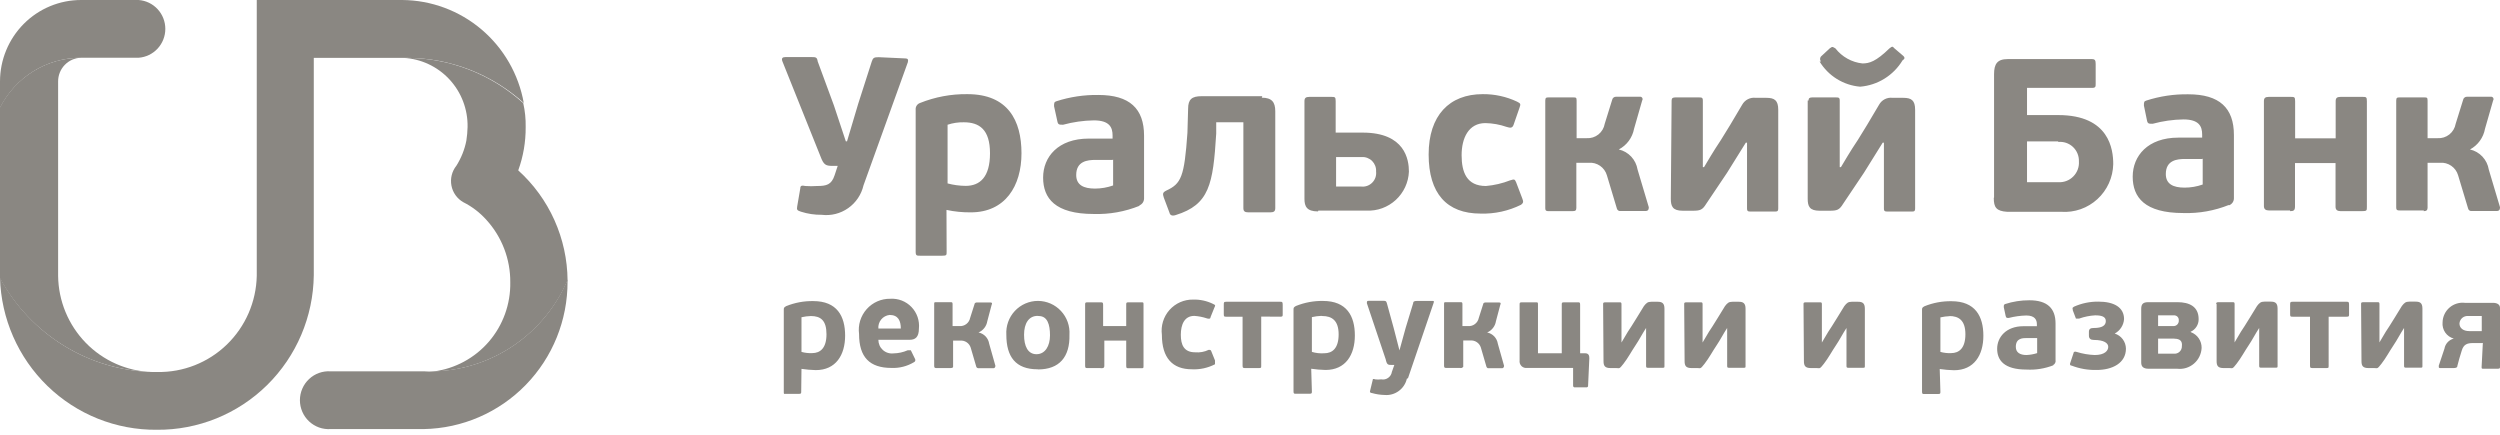 <svg width="138" height="24" viewBox="0 0 138 24" fill="none" xmlns="http://www.w3.org/2000/svg">
<g clip-path="url(#clip0_141_3346)">
<path d="M44.227 21.607C44.227 21.712 44.227 21.742 44.093 21.742H43.347C43.265 21.75 43.265 21.75 43.265 21.607V17.107C43.265 17.002 43.265 16.972 43.399 16.897C43.873 16.706 44.38 16.611 44.891 16.62C46.204 16.62 46.651 17.452 46.651 18.525C46.651 19.597 46.137 20.43 45.033 20.43C44.768 20.423 44.504 20.401 44.242 20.362L44.227 21.607ZM44.757 17.445C44.583 17.451 44.411 17.473 44.242 17.512V19.425C44.434 19.478 44.633 19.501 44.831 19.492C45.279 19.492 45.622 19.215 45.622 18.45C45.622 17.685 45.301 17.445 44.757 17.445ZM50.724 18.135C50.724 18.622 50.515 18.757 50.21 18.757H48.486C48.486 18.863 48.508 18.968 48.55 19.065C48.592 19.162 48.655 19.248 48.733 19.319C48.811 19.39 48.904 19.444 49.004 19.476C49.104 19.508 49.21 19.519 49.314 19.507C49.587 19.503 49.856 19.445 50.105 19.335H50.277L50.515 19.822C50.523 19.838 50.527 19.855 50.527 19.872C50.528 19.89 50.525 19.907 50.519 19.923C50.513 19.939 50.503 19.954 50.491 19.966C50.479 19.979 50.464 19.988 50.448 19.995C50.075 20.219 49.644 20.328 49.21 20.31C48.002 20.31 47.42 19.717 47.42 18.435C47.388 18.19 47.408 17.941 47.48 17.705C47.553 17.469 47.675 17.251 47.838 17.067C48.002 16.882 48.203 16.735 48.428 16.636C48.653 16.537 48.897 16.488 49.143 16.492C49.359 16.478 49.576 16.512 49.779 16.59C49.981 16.669 50.164 16.791 50.314 16.948C50.465 17.105 50.58 17.294 50.651 17.5C50.721 17.706 50.746 17.925 50.724 18.142V18.135ZM48.449 18.135H49.725C49.725 17.722 49.59 17.385 49.106 17.385C48.924 17.404 48.757 17.494 48.641 17.636C48.525 17.778 48.47 17.96 48.486 18.142L48.449 18.135ZM52.447 20.317H51.702C51.634 20.317 51.567 20.317 51.567 20.212V16.785C51.567 16.68 51.567 16.68 51.702 16.68H52.447C52.552 16.68 52.582 16.68 52.582 16.785V18H52.962C53.098 18.01 53.233 17.97 53.341 17.887C53.45 17.804 53.525 17.684 53.551 17.55L53.79 16.8C53.79 16.732 53.857 16.695 53.924 16.695H54.67C54.775 16.695 54.775 16.762 54.737 16.83L54.499 17.73C54.477 17.866 54.421 17.995 54.336 18.104C54.251 18.213 54.141 18.298 54.014 18.352C54.164 18.383 54.301 18.459 54.406 18.57C54.511 18.682 54.58 18.823 54.603 18.975L54.946 20.19C54.946 20.19 54.946 20.325 54.842 20.325H54.029C54.002 20.328 53.975 20.324 53.952 20.312C53.928 20.3 53.908 20.281 53.895 20.257L53.581 19.185C53.541 19.063 53.461 18.959 53.354 18.889C53.246 18.82 53.119 18.789 52.992 18.802H52.611V20.25C52.611 20.25 52.611 20.317 52.477 20.317H52.447ZM57.274 20.385C56.065 20.385 55.55 19.695 55.55 18.48C55.535 18.24 55.568 18 55.649 17.774C55.729 17.548 55.855 17.341 56.018 17.166C56.182 16.99 56.379 16.851 56.598 16.755C56.817 16.66 57.053 16.61 57.292 16.61C57.531 16.61 57.767 16.66 57.987 16.755C58.206 16.851 58.403 16.99 58.566 17.166C58.73 17.341 58.855 17.548 58.936 17.774C59.016 18 59.05 18.24 59.034 18.48C59.064 19.702 58.475 20.392 57.303 20.392L57.274 20.385ZM57.274 17.437C56.789 17.437 56.528 17.85 56.528 18.48C56.528 19.11 56.737 19.552 57.214 19.552C57.691 19.552 57.96 19.102 57.96 18.51C57.96 17.917 57.818 17.445 57.341 17.445L57.274 17.437ZM60.72 20.317H60.034C59.929 20.317 59.899 20.317 59.899 20.182V16.822C59.899 16.717 59.899 16.687 60.034 16.687H60.72C60.854 16.687 60.892 16.687 60.892 16.822V18H62.167V16.822C62.167 16.717 62.167 16.687 62.301 16.687H62.988C63.122 16.687 63.122 16.687 63.122 16.822V20.19C63.122 20.325 63.122 20.325 62.988 20.325H62.301C62.197 20.325 62.167 20.325 62.167 20.19V18.802H60.959V20.19C60.959 20.295 60.929 20.325 60.787 20.325L60.72 20.317ZM66.688 19.312C66.822 19.312 66.822 19.312 66.859 19.38L67.068 19.897V20.107C66.674 20.311 66.234 20.407 65.792 20.385C64.726 20.385 64.136 19.762 64.136 18.48C64.104 18.235 64.125 17.986 64.197 17.75C64.269 17.514 64.391 17.296 64.555 17.111C64.719 16.927 64.92 16.78 65.145 16.681C65.37 16.582 65.614 16.533 65.859 16.537C66.241 16.526 66.62 16.609 66.963 16.777C67.098 16.845 67.098 16.845 67.031 16.987L66.822 17.505C66.822 17.61 66.717 17.61 66.613 17.572C66.391 17.498 66.16 17.453 65.927 17.437C65.375 17.437 65.181 17.925 65.181 18.48C65.181 19.035 65.352 19.447 65.971 19.447C66.228 19.471 66.485 19.424 66.717 19.312H66.688ZM69.619 17.475V20.182C69.619 20.317 69.619 20.317 69.448 20.317H68.761C68.627 20.317 68.59 20.317 68.59 20.182V17.482H67.687C67.583 17.482 67.553 17.482 67.553 17.347V16.83C67.553 16.695 67.553 16.657 67.687 16.657H70.671C70.775 16.657 70.805 16.657 70.805 16.83V17.347C70.805 17.452 70.805 17.482 70.671 17.482L69.619 17.475ZM72.416 21.6C72.416 21.705 72.416 21.735 72.282 21.735H71.536C71.432 21.735 71.402 21.735 71.402 21.6V17.1C71.402 16.995 71.402 16.965 71.536 16.89C72.01 16.698 72.517 16.604 73.028 16.612C74.341 16.612 74.788 17.445 74.788 18.517C74.788 19.59 74.274 20.422 73.17 20.422C72.905 20.416 72.641 20.393 72.379 20.355L72.416 21.6ZM72.931 17.437C72.758 17.443 72.586 17.466 72.416 17.505V19.425C72.639 19.491 72.871 19.517 73.103 19.5C73.55 19.5 73.893 19.222 73.893 18.457C73.893 17.692 73.52 17.445 72.998 17.445L72.931 17.437ZM77.66 20.902C77.597 21.177 77.437 21.42 77.209 21.585C76.981 21.751 76.702 21.828 76.422 21.802C76.19 21.796 75.96 21.761 75.736 21.697C75.631 21.697 75.602 21.63 75.631 21.562L75.766 21.007C75.766 20.902 75.833 20.902 75.9 20.94C76.014 20.955 76.129 20.955 76.243 20.94C76.309 20.953 76.377 20.952 76.442 20.939C76.508 20.925 76.57 20.898 76.625 20.859C76.68 20.821 76.726 20.771 76.762 20.715C76.798 20.658 76.822 20.594 76.832 20.527L76.967 20.145H76.832C76.624 20.145 76.556 20.145 76.489 19.83L75.452 16.74C75.452 16.635 75.452 16.605 75.557 16.605H76.347C76.482 16.605 76.519 16.605 76.556 16.74L76.937 18.127L77.25 19.342L77.593 18.097L78.004 16.747C78.004 16.642 78.071 16.612 78.212 16.612H79.07C79.137 16.612 79.175 16.612 79.137 16.717L77.72 20.88L77.66 20.902ZM80.592 20.31H79.846C79.779 20.31 79.712 20.31 79.712 20.205V16.785C79.712 16.68 79.712 16.68 79.846 16.68H80.592C80.696 16.68 80.726 16.68 80.726 16.785V18H81.04C81.175 18.01 81.31 17.97 81.418 17.887C81.527 17.804 81.602 17.684 81.629 17.55L81.868 16.8C81.868 16.732 81.935 16.695 82.002 16.695H82.748C82.852 16.695 82.852 16.762 82.815 16.83L82.576 17.73C82.555 17.866 82.499 17.995 82.413 18.104C82.329 18.213 82.218 18.298 82.091 18.352C82.241 18.383 82.378 18.459 82.484 18.57C82.589 18.682 82.657 18.823 82.681 18.975L83.024 20.19C83.024 20.19 83.024 20.325 82.919 20.325H82.129C82.111 20.318 82.097 20.308 82.084 20.295C82.071 20.282 82.061 20.267 82.054 20.25L81.741 19.177C81.7 19.056 81.621 18.951 81.513 18.882C81.406 18.812 81.278 18.782 81.151 18.795H80.771V20.25C80.755 20.27 80.734 20.287 80.711 20.299C80.688 20.31 80.663 20.317 80.637 20.317L80.592 20.31ZM87.179 19.5H87.492C87.701 19.5 87.731 19.635 87.731 19.777L87.663 21.277C87.666 21.292 87.665 21.307 87.661 21.321C87.657 21.335 87.649 21.347 87.639 21.358C87.628 21.368 87.616 21.376 87.602 21.38C87.588 21.384 87.573 21.385 87.559 21.382H86.94C86.926 21.385 86.911 21.384 86.897 21.38C86.883 21.376 86.871 21.368 86.86 21.358C86.85 21.347 86.842 21.335 86.838 21.321C86.834 21.307 86.832 21.292 86.835 21.277V20.31H84.292C84.236 20.317 84.18 20.312 84.126 20.294C84.073 20.276 84.025 20.245 83.985 20.206C83.946 20.166 83.916 20.117 83.898 20.064C83.88 20.01 83.874 19.953 83.882 19.897V16.822C83.882 16.717 83.882 16.687 84.016 16.687H84.762C84.896 16.687 84.896 16.687 84.896 16.822V19.5H86.209V16.822C86.209 16.717 86.209 16.687 86.343 16.687H87.089C87.194 16.687 87.223 16.687 87.223 16.822V19.5H87.179ZM88.492 16.792C88.492 16.725 88.492 16.687 88.626 16.687H89.372C89.476 16.687 89.506 16.687 89.506 16.792V18.907C89.849 18.315 89.916 18.217 90.058 18.007C90.2 17.797 90.438 17.385 90.744 16.897C90.879 16.725 90.953 16.657 91.154 16.657H91.498C91.736 16.657 91.878 16.725 91.878 17.04V20.197C91.878 20.302 91.878 20.302 91.744 20.302H90.998C90.894 20.302 90.864 20.302 90.864 20.197V18.105C90.655 18.42 90.483 18.765 90.274 19.072C90.066 19.38 89.864 19.762 89.618 20.077C89.372 20.392 89.409 20.317 89.208 20.317H88.894C88.581 20.317 88.514 20.182 88.514 19.935L88.492 16.792ZM92.967 16.792C92.967 16.725 92.967 16.687 93.101 16.687H93.847C93.952 16.687 93.982 16.687 93.982 16.792V18.907C94.325 18.315 94.392 18.217 94.534 18.007C94.675 17.797 94.914 17.385 95.22 16.897C95.354 16.725 95.429 16.657 95.63 16.657H95.973C96.212 16.657 96.354 16.725 96.354 17.04V20.197C96.354 20.302 96.354 20.302 96.219 20.302H95.474C95.369 20.302 95.339 20.302 95.339 20.197V18.105C95.13 18.42 94.959 18.765 94.75 19.072C94.541 19.38 94.34 19.762 94.094 20.077C93.847 20.392 93.885 20.317 93.683 20.317H93.37C93.057 20.317 92.99 20.182 92.99 19.935L92.967 16.792ZM99.554 16.792C99.554 16.725 99.554 16.687 99.688 16.687H100.434C100.539 16.687 100.568 16.687 100.568 16.792V18.907C100.912 18.315 100.979 18.217 101.12 18.007C101.262 17.797 101.501 17.385 101.807 16.897C101.941 16.725 102.016 16.657 102.217 16.657H102.56C102.799 16.657 102.94 16.725 102.94 17.04V20.197C102.94 20.302 102.94 20.302 102.806 20.302H102.06C101.956 20.302 101.926 20.302 101.926 20.197V18.105C101.717 18.42 101.546 18.765 101.337 19.072C101.128 19.38 100.926 19.762 100.68 20.077C100.434 20.392 100.471 20.317 100.27 20.317H99.957C99.643 20.317 99.576 20.182 99.576 19.935L99.554 16.792ZM107.11 21.615C107.11 21.72 107.11 21.75 106.976 21.75H106.23C106.126 21.75 106.096 21.75 106.096 21.615V17.115C106.096 17.01 106.096 16.98 106.23 16.905C106.704 16.713 107.211 16.619 107.722 16.627C109.035 16.627 109.482 17.46 109.482 18.532C109.482 19.605 108.968 20.437 107.864 20.437C107.599 20.431 107.335 20.408 107.073 20.37L107.11 21.615ZM107.625 17.452C107.452 17.458 107.28 17.481 107.11 17.52V19.425C107.302 19.478 107.501 19.501 107.7 19.492C108.147 19.492 108.49 19.215 108.49 18.45C108.49 17.685 108.125 17.445 107.603 17.445L107.625 17.452ZM113.354 20.16C112.879 20.347 112.371 20.429 111.862 20.4C110.624 20.4 110.243 19.882 110.243 19.252C110.243 18.622 110.728 18.007 111.69 18.007H112.436V17.902C112.436 17.662 112.332 17.415 111.847 17.415C111.523 17.424 111.2 17.469 110.885 17.55C110.751 17.55 110.751 17.55 110.713 17.445L110.609 16.957C110.609 16.852 110.609 16.822 110.676 16.785C111.11 16.645 111.563 16.574 112.019 16.575C113.018 16.575 113.466 17.025 113.466 17.857V19.875C113.477 19.93 113.47 19.986 113.445 20.036C113.421 20.087 113.381 20.127 113.331 20.152L113.354 20.16ZM112.489 18.66H111.892C111.653 18.66 111.273 18.66 111.273 19.147C111.273 19.462 111.511 19.597 111.862 19.597C112.062 19.588 112.26 19.553 112.451 19.492V18.66H112.489ZM114.764 17.587H114.592L114.421 17.137C114.421 17.032 114.353 17.002 114.488 16.927C114.911 16.739 115.368 16.645 115.83 16.65C116.696 16.65 117.248 16.965 117.248 17.617C117.236 17.783 117.182 17.942 117.092 18.081C117.002 18.221 116.878 18.334 116.733 18.412C116.911 18.468 117.066 18.578 117.177 18.728C117.288 18.877 117.349 19.058 117.352 19.245C117.352 20.04 116.606 20.422 115.733 20.422C115.262 20.433 114.794 20.352 114.353 20.182C114.249 20.182 114.249 20.077 114.286 20.01L114.458 19.492C114.458 19.425 114.525 19.387 114.629 19.425C114.953 19.527 115.29 19.585 115.629 19.597C116.181 19.597 116.375 19.357 116.375 19.147C116.375 18.937 116.136 18.765 115.584 18.765C115.413 18.765 115.308 18.697 115.308 18.525V18.315C115.308 18.142 115.413 18.105 115.584 18.105C116.032 18.105 116.241 17.97 116.241 17.722C116.241 17.475 116.002 17.407 115.651 17.407C115.356 17.424 115.065 17.482 114.786 17.58L114.764 17.587ZM120.94 18.337C121.116 18.403 121.268 18.522 121.373 18.678C121.479 18.834 121.533 19.019 121.529 19.207C121.521 19.373 121.479 19.536 121.406 19.685C121.333 19.834 121.231 19.966 121.105 20.073C120.979 20.181 120.833 20.261 120.675 20.31C120.517 20.358 120.351 20.374 120.187 20.355H118.605C118.292 20.355 118.195 20.22 118.195 20.01V17.062C118.195 16.822 118.262 16.68 118.576 16.68H120.194C120.851 16.68 121.365 16.92 121.365 17.617C121.368 17.765 121.326 17.91 121.246 18.034C121.167 18.158 121.052 18.256 120.918 18.315L120.94 18.337ZM119.127 18H119.955C119.997 18.003 120.04 17.997 120.079 17.983C120.119 17.968 120.155 17.945 120.185 17.915C120.214 17.885 120.237 17.849 120.252 17.809C120.267 17.77 120.273 17.727 120.269 17.685C120.273 17.648 120.267 17.61 120.255 17.575C120.242 17.54 120.222 17.508 120.196 17.481C120.17 17.454 120.138 17.434 120.102 17.422C120.067 17.409 120.03 17.404 119.993 17.407H119.127V18ZM120.023 18.69H119.127V19.522H119.993C120.05 19.529 120.108 19.523 120.163 19.505C120.217 19.487 120.267 19.458 120.31 19.419C120.352 19.379 120.386 19.332 120.408 19.279C120.431 19.225 120.442 19.168 120.44 19.11C120.475 18.835 120.338 18.697 120.03 18.697L120.023 18.69ZM122.335 16.785C122.335 16.717 122.335 16.68 122.469 16.68H123.215C123.32 16.68 123.35 16.68 123.35 16.785V18.9C123.693 18.307 123.76 18.21 123.902 18C124.043 17.79 124.282 17.377 124.588 16.89C124.722 16.717 124.797 16.65 124.998 16.65H125.341C125.58 16.65 125.722 16.717 125.722 17.032V20.19C125.722 20.295 125.722 20.295 125.587 20.295H124.841C124.737 20.295 124.707 20.295 124.707 20.19V18.105C124.498 18.42 124.327 18.765 124.118 19.072C123.909 19.38 123.708 19.762 123.461 20.077C123.215 20.392 123.253 20.317 123.051 20.317H122.738C122.425 20.317 122.357 20.182 122.357 19.935V16.785H122.335ZM128.541 17.475V20.182C128.541 20.317 128.541 20.317 128.37 20.317H127.683C127.549 20.317 127.512 20.317 127.512 20.182V17.482H126.55C126.445 17.482 126.415 17.482 126.415 17.347V16.83C126.415 16.695 126.415 16.657 126.55 16.657H129.533C129.638 16.657 129.668 16.657 129.668 16.83V17.347C129.668 17.452 129.668 17.482 129.533 17.482H128.534L128.541 17.475ZM130.332 16.785C130.332 16.717 130.332 16.68 130.466 16.68H131.212C131.316 16.68 131.346 16.68 131.346 16.785V18.9C131.689 18.307 131.756 18.21 131.898 18C132.04 17.79 132.279 17.377 132.584 16.89C132.719 16.717 132.793 16.65 132.995 16.65H133.338C133.576 16.65 133.718 16.717 133.718 17.032V20.19C133.718 20.295 133.718 20.295 133.584 20.295H132.838C132.734 20.295 132.704 20.295 132.704 20.19V18.105C132.495 18.42 132.323 18.765 132.114 19.072C131.906 19.38 131.704 19.762 131.458 20.077C131.212 20.392 131.249 20.317 131.048 20.317H130.734C130.421 20.317 130.354 20.182 130.354 19.935L130.332 16.785ZM136.993 18.937H136.508C136.195 18.937 135.993 19.005 135.889 19.35C135.784 19.695 135.717 19.905 135.65 20.182C135.65 20.317 135.516 20.317 135.411 20.317H134.725C134.658 20.317 134.621 20.317 134.621 20.25V20.182L134.934 19.245C134.957 19.112 135.018 18.989 135.11 18.891C135.201 18.792 135.319 18.723 135.449 18.69C135.256 18.638 135.089 18.519 134.975 18.354C134.862 18.189 134.81 17.989 134.83 17.79C134.833 17.635 134.87 17.483 134.936 17.343C135.002 17.203 135.096 17.079 135.213 16.978C135.329 16.877 135.466 16.802 135.613 16.757C135.76 16.712 135.915 16.698 136.068 16.717H137.619C137.858 16.717 138 16.822 138 16.995V20.25C138 20.317 138 20.355 137.866 20.355H137.12C136.985 20.355 136.985 20.355 136.985 20.25L137.053 18.93L136.993 18.937ZM136.247 18.277H136.993V17.445H136.247C136.188 17.439 136.128 17.445 136.072 17.462C136.015 17.48 135.962 17.509 135.917 17.547C135.872 17.586 135.834 17.633 135.808 17.686C135.781 17.74 135.766 17.798 135.762 17.857C135.762 18.105 135.963 18.277 136.307 18.277H136.247ZM49.978 3.225C50.113 3.225 50.15 3.292 50.113 3.435L47.666 10.23C47.548 10.74 47.247 11.189 46.82 11.489C46.393 11.79 45.871 11.921 45.353 11.857C44.966 11.861 44.581 11.803 44.212 11.685C44.003 11.617 43.974 11.58 44.003 11.407L44.175 10.402C44.175 10.23 44.279 10.23 44.451 10.267C44.669 10.283 44.889 10.283 45.107 10.267C45.622 10.267 45.898 10.2 46.07 9.675L46.241 9.157H45.95C45.57 9.157 45.465 9.09 45.294 8.64L43.19 3.39C43.123 3.217 43.19 3.15 43.362 3.15H44.757C45.033 3.15 45.1 3.15 45.137 3.39L46.032 5.82L46.689 7.8H46.756L47.375 5.722L48.121 3.397C48.188 3.187 48.255 3.157 48.501 3.157L49.978 3.225ZM52.254 13.905C52.254 14.077 52.254 14.115 52.015 14.115H50.784C50.612 14.115 50.545 14.115 50.545 13.905V6.067C50.536 5.986 50.554 5.903 50.597 5.834C50.641 5.764 50.707 5.712 50.784 5.685C51.616 5.351 52.506 5.185 53.402 5.197C55.64 5.197 56.386 6.652 56.386 8.46C56.386 10.267 55.491 11.722 53.589 11.722C53.138 11.727 52.687 11.682 52.246 11.587L52.254 13.905ZM53.201 6.75C52.897 6.744 52.594 6.79 52.306 6.885V10.125C52.632 10.212 52.968 10.257 53.305 10.26C54.096 10.26 54.648 9.772 54.648 8.46C54.648 7.147 54.059 6.75 53.201 6.75ZM62.898 11.362C62.097 11.685 61.239 11.838 60.377 11.812C58.236 11.812 57.58 10.942 57.58 9.802C57.58 8.662 58.407 7.65 60.101 7.65H61.414V7.477C61.414 7.027 61.242 6.645 60.377 6.645C59.805 6.654 59.236 6.735 58.684 6.885C58.475 6.885 58.407 6.885 58.37 6.712L58.184 5.865C58.184 5.692 58.184 5.625 58.318 5.587C59.065 5.347 59.846 5.23 60.63 5.242C62.354 5.242 63.152 5.992 63.152 7.492V10.957C63.151 11.04 63.126 11.121 63.08 11.189C63.033 11.257 62.967 11.31 62.891 11.34L62.898 11.362ZM61.406 8.827H60.474C60.026 8.827 59.407 8.895 59.407 9.66C59.407 10.215 59.817 10.41 60.444 10.41C60.784 10.409 61.122 10.351 61.444 10.237V8.812L61.406 8.827ZM69.649 5.392C70.201 5.392 70.395 5.632 70.395 6.142V11.482C70.395 11.655 70.328 11.722 70.119 11.722H68.91C68.702 11.722 68.634 11.655 68.634 11.482V6.75H67.135V7.372C66.963 10.185 66.755 11.295 64.897 11.872C64.688 11.94 64.584 11.872 64.554 11.737L64.241 10.905C64.174 10.695 64.174 10.627 64.375 10.522C65.203 10.14 65.375 9.772 65.546 7.335L65.584 6C65.584 5.482 65.792 5.31 66.329 5.31H69.679L69.649 5.392ZM72.752 11.67C72.133 11.67 72.006 11.392 72.006 10.98V5.587C72.006 5.415 72.073 5.347 72.282 5.347H73.453C73.692 5.347 73.729 5.347 73.729 5.587V7.32H75.221C77.563 7.32 77.772 8.82 77.772 9.472C77.76 9.769 77.689 10.059 77.565 10.328C77.44 10.597 77.263 10.838 77.046 11.038C76.829 11.238 76.573 11.393 76.296 11.494C76.019 11.595 75.725 11.639 75.43 11.625H72.774L72.752 11.67ZM75.169 8.67H73.752V10.297H75.132C75.243 10.311 75.357 10.298 75.464 10.261C75.57 10.224 75.666 10.163 75.746 10.083C75.826 10.003 75.886 9.906 75.924 9.799C75.96 9.692 75.973 9.577 75.96 9.465C75.966 9.359 75.95 9.253 75.913 9.153C75.875 9.054 75.817 8.963 75.743 8.888C75.668 8.813 75.578 8.755 75.479 8.717C75.38 8.679 75.274 8.663 75.169 8.67ZM83.374 9.952C83.583 9.885 83.613 9.885 83.688 10.057L84.031 10.957C84.098 11.13 84.098 11.197 83.964 11.302C83.268 11.646 82.5 11.814 81.726 11.79C79.861 11.79 78.861 10.68 78.861 8.527C78.861 6.375 80.003 5.197 81.845 5.197C82.499 5.19 83.147 5.331 83.74 5.61C83.949 5.715 83.949 5.745 83.874 5.955L83.546 6.9C83.479 7.072 83.374 7.072 83.165 7.005C82.788 6.874 82.393 6.803 81.994 6.795C81.062 6.795 80.681 7.627 80.681 8.565C80.681 9.502 80.957 10.267 82.024 10.267C82.484 10.228 82.936 10.121 83.367 9.952H83.374ZM86.821 11.655H85.508C85.374 11.655 85.299 11.655 85.299 11.482V5.55C85.299 5.377 85.366 5.377 85.508 5.377H86.821C86.992 5.377 87.029 5.377 87.029 5.55V7.627H87.582C87.816 7.642 88.048 7.569 88.233 7.422C88.417 7.275 88.541 7.065 88.581 6.832L88.991 5.512C89 5.463 89.026 5.419 89.064 5.388C89.102 5.356 89.151 5.339 89.2 5.34H90.513C90.539 5.335 90.566 5.338 90.591 5.349C90.615 5.36 90.635 5.377 90.65 5.4C90.664 5.422 90.672 5.449 90.671 5.475C90.671 5.502 90.662 5.528 90.647 5.55L90.2 7.11C90.154 7.352 90.055 7.58 89.909 7.778C89.763 7.975 89.574 8.137 89.357 8.25C89.62 8.31 89.859 8.448 90.044 8.646C90.228 8.844 90.35 9.092 90.394 9.36L91.013 11.437C91.013 11.505 91.013 11.647 90.841 11.647H89.461C89.416 11.656 89.369 11.647 89.33 11.622C89.291 11.597 89.263 11.558 89.252 11.512L88.7 9.675C88.638 9.462 88.504 9.277 88.322 9.152C88.14 9.026 87.921 8.967 87.701 8.985H87.014V11.482C87.007 11.617 86.97 11.655 86.798 11.655H86.821ZM92.273 5.55C92.273 5.415 92.341 5.377 92.482 5.377H93.758C93.93 5.377 93.997 5.377 93.997 5.55V9.225H94.064C94.683 8.182 94.81 8.01 94.996 7.725C95.309 7.237 95.653 6.652 96.167 5.782C96.24 5.651 96.349 5.544 96.482 5.476C96.615 5.408 96.765 5.381 96.913 5.4H97.502C97.95 5.4 98.159 5.535 98.159 6.06V11.505C98.159 11.677 98.092 11.677 97.95 11.677H96.674C96.503 11.677 96.436 11.677 96.436 11.505V7.875H96.369L95.332 9.54L94.183 11.25C93.974 11.595 93.84 11.632 93.437 11.632H92.885C92.333 11.632 92.229 11.392 92.229 10.972L92.273 5.55ZM99.83 5.55C99.83 5.415 99.897 5.377 100.039 5.377H101.314C101.486 5.377 101.553 5.377 101.553 5.55V9.225H101.62C102.239 8.182 102.366 8.01 102.553 7.725C102.866 7.237 103.209 6.652 103.724 5.782C103.796 5.651 103.905 5.544 104.039 5.476C104.171 5.408 104.321 5.381 104.47 5.4H105.059C105.507 5.4 105.715 5.535 105.715 6.06V11.505C105.715 11.677 105.648 11.677 105.507 11.677H104.231C104.059 11.677 103.992 11.677 103.992 11.505V7.875H103.925L102.888 9.54L101.74 11.25C101.531 11.595 101.396 11.632 100.994 11.632H100.442C99.89 11.632 99.785 11.392 99.785 10.972V5.55H99.83ZM100.516 3.397C100.516 3.397 100.412 3.262 100.516 3.12L101.001 2.67C101.173 2.535 101.173 2.602 101.314 2.67C101.495 2.902 101.72 3.095 101.977 3.238C102.233 3.381 102.515 3.471 102.806 3.502C103.187 3.502 103.552 3.397 104.298 2.67C104.47 2.535 104.47 2.565 104.574 2.67L105.022 3.052C105.193 3.187 105.126 3.262 105.022 3.33C104.774 3.742 104.432 4.088 104.025 4.341C103.618 4.594 103.157 4.746 102.679 4.785C102.224 4.747 101.784 4.601 101.396 4.36C101.007 4.119 100.68 3.789 100.442 3.397H100.516ZM110.072 10.897V4.095C110.072 3.54 110.243 3.262 110.818 3.262H115.472C115.644 3.262 115.681 3.33 115.681 3.54V4.612C115.681 4.785 115.681 4.852 115.472 4.852H111.892V6.352H113.615C116.442 6.352 116.651 8.257 116.651 9.06C116.643 9.424 116.561 9.784 116.411 10.116C116.261 10.447 116.046 10.745 115.778 10.991C115.51 11.237 115.196 11.426 114.854 11.547C114.512 11.667 114.148 11.717 113.787 11.692H110.803C110.191 11.655 110.057 11.445 110.057 10.927L110.072 10.897ZM113.622 7.807H111.892V10.057H113.615C113.767 10.067 113.92 10.044 114.063 9.99C114.206 9.936 114.336 9.852 114.444 9.743C114.552 9.635 114.635 9.504 114.69 9.361C114.744 9.217 114.766 9.063 114.756 8.91C114.761 8.761 114.735 8.612 114.677 8.474C114.62 8.336 114.535 8.212 114.426 8.11C114.317 8.008 114.187 7.931 114.046 7.884C113.905 7.837 113.755 7.821 113.608 7.837L113.622 7.807ZM123.044 11.31C122.243 11.633 121.385 11.786 120.522 11.76C118.382 11.76 117.725 10.89 117.725 9.75C117.725 8.61 118.553 7.597 120.246 7.597H121.559V7.425C121.559 6.975 121.388 6.592 120.522 6.592C119.95 6.601 119.381 6.682 118.829 6.832C118.62 6.832 118.553 6.832 118.516 6.66L118.344 5.827C118.344 5.655 118.344 5.587 118.479 5.55C119.225 5.309 120.007 5.193 120.791 5.205C122.514 5.205 123.312 5.955 123.312 7.455V10.92C123.318 11.013 123.292 11.105 123.239 11.181C123.187 11.257 123.11 11.313 123.021 11.34L123.044 11.31ZM121.552 8.775H120.619C120.172 8.775 119.553 8.842 119.553 9.607C119.553 10.162 119.963 10.357 120.59 10.357C120.93 10.357 121.268 10.299 121.589 10.185V8.76L121.552 8.775ZM126.415 11.617H125.244C125.073 11.617 124.968 11.55 124.968 11.377V5.587C124.968 5.415 125.035 5.347 125.244 5.347H126.415C126.654 5.347 126.691 5.347 126.691 5.587V7.635H128.929V5.587C128.929 5.415 128.996 5.347 129.205 5.347H130.376C130.615 5.347 130.652 5.347 130.652 5.587V11.415C130.652 11.625 130.652 11.655 130.376 11.655H129.198C129.026 11.655 128.922 11.587 128.922 11.415V9H126.684V11.392C126.684 11.617 126.609 11.655 126.408 11.655L126.415 11.617ZM133.8 11.617H132.48C132.346 11.617 132.271 11.617 132.271 11.445V5.55C132.271 5.377 132.338 5.377 132.48 5.377H133.793C133.964 5.377 134.002 5.377 134.002 5.55V7.627H134.554C134.789 7.642 135.02 7.569 135.205 7.422C135.389 7.275 135.513 7.065 135.553 6.832L135.964 5.512C135.972 5.463 135.998 5.419 136.037 5.388C136.075 5.356 136.123 5.339 136.172 5.34H137.485C137.511 5.335 137.538 5.338 137.563 5.349C137.587 5.36 137.608 5.377 137.622 5.4C137.637 5.422 137.644 5.449 137.643 5.475C137.643 5.502 137.634 5.528 137.619 5.55L137.172 7.11C137.129 7.35 137.031 7.578 136.888 7.775C136.745 7.973 136.559 8.135 136.344 8.25C136.607 8.31 136.846 8.448 137.031 8.646C137.215 8.844 137.338 9.092 137.381 9.36L138 11.437C138 11.505 138 11.647 137.828 11.647H136.448C136.403 11.656 136.356 11.647 136.317 11.622C136.278 11.597 136.25 11.558 136.24 11.512L135.687 9.675C135.625 9.462 135.491 9.277 135.309 9.152C135.127 9.026 134.908 8.967 134.688 8.985H134.002V11.482C133.994 11.617 133.927 11.655 133.785 11.655L133.8 11.617Z" fill="#8A8782"/>
<path d="M8.384 20.535C7.007 20.491 5.701 19.914 4.736 18.925C3.772 17.935 3.224 16.61 3.208 15.225V4.5C3.206 4.158 3.337 3.828 3.575 3.583C3.812 3.337 4.135 3.195 4.476 3.188C3.551 3.184 2.644 3.439 1.854 3.922C1.064 4.405 0.422 5.098 0 5.925V15.367C0.829 16.889 2.038 18.166 3.509 19.072C4.979 19.979 6.66 20.483 8.384 20.535Z" fill="#8A8782"/>
<path d="M4.476 3.188H7.646C8.048 3.16 8.424 2.98 8.698 2.684C8.973 2.388 9.126 1.999 9.126 1.594C9.126 1.189 8.973 0.799 8.698 0.504C8.424 0.208 8.048 0.028 7.646 0H4.476C3.289 0 2.15 0.474 1.311 1.318C0.472 2.162 0 3.307 0 4.5V5.955C0.417 5.121 1.056 4.421 1.847 3.932C2.637 3.443 3.548 3.186 4.476 3.188Z" fill="#8A8782"/>
<path d="M28.913 5.685C28.629 4.099 27.803 2.662 26.577 1.624C25.351 0.586 23.802 0.011 22.199 0H14.173V15.225C14.144 16.659 13.55 18.023 12.523 19.019C11.495 20.014 10.117 20.559 8.69 20.535H8.414C6.68 20.489 4.989 19.983 3.512 19.069C2.034 18.155 0.823 16.866 0 15.33C0.061 17.591 1.002 19.738 2.622 21.308C4.242 22.878 6.411 23.745 8.66 23.723C10.932 23.742 13.12 22.856 14.743 21.258C16.366 19.66 17.293 17.479 17.321 15.195V3.195H22.498C24.867 3.209 27.149 4.095 28.913 5.685Z" fill="#8A8782"/>
<path d="M31.33 15.473C31.32 14.327 31.073 13.195 30.604 12.15C30.136 11.106 29.455 10.171 28.607 9.405C28.885 8.639 29.024 7.828 29.017 7.013C29.026 6.569 28.981 6.125 28.883 5.693C27.114 4.086 24.815 3.196 22.431 3.195H22.259C23.229 3.242 24.142 3.667 24.805 4.379C25.468 5.092 25.829 6.037 25.81 7.013C25.804 7.264 25.782 7.514 25.743 7.763C25.647 8.256 25.459 8.726 25.191 9.15C25.069 9.302 24.982 9.478 24.935 9.667C24.888 9.856 24.883 10.052 24.919 10.243C24.955 10.435 25.032 10.616 25.145 10.774C25.257 10.932 25.403 11.064 25.571 11.16C26.057 11.403 26.492 11.737 26.854 12.143C27.707 13.08 28.176 14.307 28.167 15.578C28.189 16.781 27.768 17.95 26.985 18.86C26.201 19.769 25.11 20.355 23.923 20.505C25.506 20.462 27.044 19.966 28.356 19.075C29.668 18.183 30.7 16.933 31.33 15.473Z" fill="#8A8782"/>
<path d="M23.944 20.498C23.773 20.515 23.601 20.515 23.43 20.498H18.253C18.035 20.483 17.817 20.513 17.612 20.586C17.407 20.659 17.219 20.774 17.06 20.924C16.901 21.073 16.773 21.254 16.687 21.455C16.6 21.656 16.555 21.872 16.555 22.091C16.555 22.31 16.6 22.527 16.687 22.728C16.773 22.929 16.901 23.11 17.06 23.259C17.219 23.408 17.407 23.523 17.612 23.597C17.817 23.67 18.035 23.7 18.253 23.685H23.392C25.514 23.648 27.536 22.772 29.021 21.248C30.506 19.724 31.335 17.674 31.329 15.54V15.435C30.709 16.901 29.684 18.157 28.375 19.054C27.066 19.952 25.528 20.453 23.944 20.498Z" fill="#8A8782"/>
</g>
<defs>
<clipPath id="clip0_141_3346">
<rect width="138" height="24" fill="white"/>
</clipPath>
</defs>
</svg>
